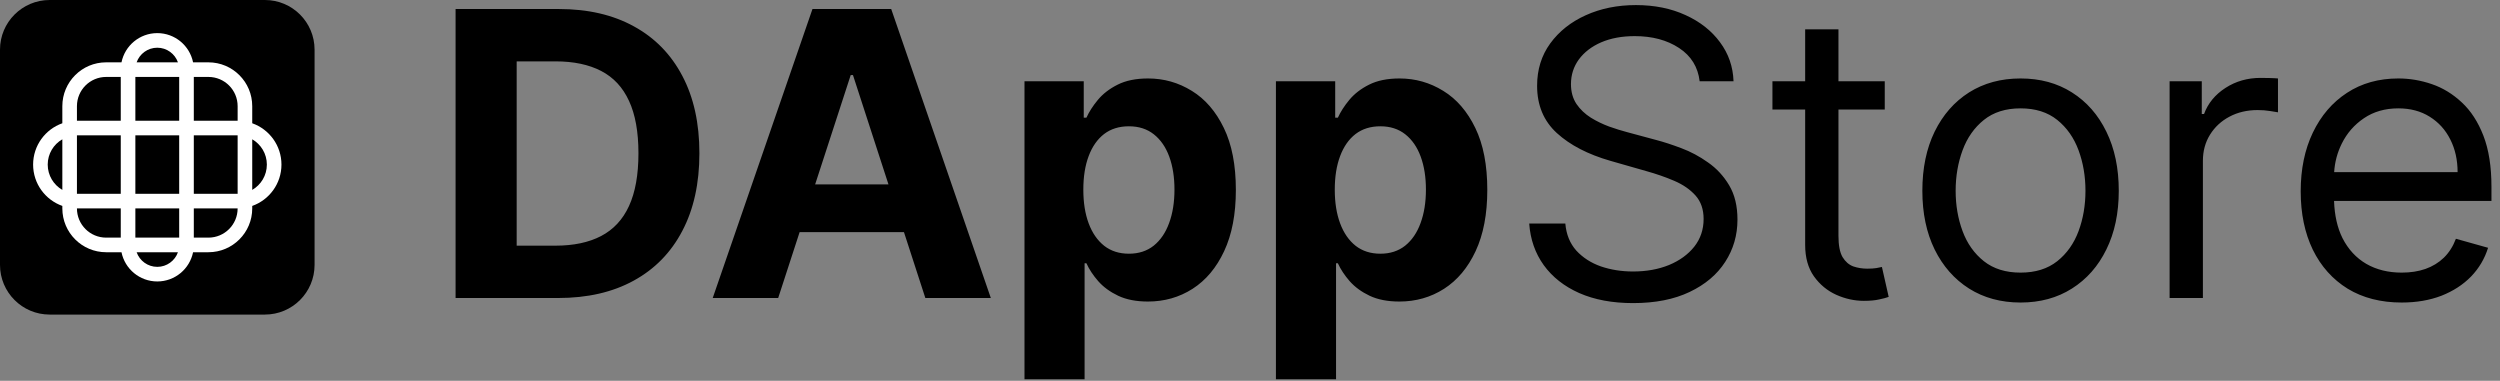 <svg width="151" height="23" viewBox="0 0 151 23" fill="none" xmlns="http://www.w3.org/2000/svg">
<rect x="0" y="0" width="151" height="23" fill="#808080" stroke="none"/>
<path fill-rule="evenodd" clip-rule="evenodd" d="M102.659 4.909C102.557 4.045 102.142 3.375 101.415 2.898C100.688 2.42 99.796 2.182 98.739 2.182C97.966 2.182 97.29 2.307 96.71 2.557C96.136 2.807 95.688 3.151 95.364 3.588C95.046 4.026 94.886 4.523 94.886 5.08C94.886 5.545 94.997 5.946 95.219 6.281C95.446 6.611 95.736 6.886 96.088 7.108C96.44 7.324 96.81 7.503 97.196 7.645C97.582 7.781 97.938 7.892 98.261 7.977L100.034 8.455C100.489 8.574 100.994 8.739 101.551 8.949C102.114 9.159 102.651 9.446 103.162 9.81C103.679 10.168 104.105 10.628 104.44 11.19C104.776 11.753 104.943 12.443 104.943 13.261C104.943 14.205 104.696 15.057 104.202 15.818C103.713 16.58 102.997 17.185 102.054 17.634C101.116 18.082 99.977 18.307 98.636 18.307C97.386 18.307 96.304 18.105 95.389 17.702C94.48 17.298 93.764 16.736 93.242 16.014C92.724 15.293 92.432 14.455 92.364 13.5H94.546C94.602 14.159 94.824 14.705 95.21 15.136C95.602 15.562 96.097 15.881 96.693 16.091C97.296 16.296 97.943 16.398 98.636 16.398C99.443 16.398 100.168 16.267 100.81 16.006C101.452 15.739 101.96 15.369 102.335 14.898C102.71 14.421 102.898 13.864 102.898 13.227C102.898 12.648 102.736 12.176 102.412 11.812C102.088 11.449 101.662 11.153 101.134 10.926C100.605 10.699 100.034 10.5 99.421 10.33L97.273 9.716C95.909 9.324 94.83 8.764 94.034 8.037C93.239 7.31 92.841 6.358 92.841 5.182C92.841 4.205 93.105 3.352 93.633 2.625C94.168 1.892 94.883 1.324 95.781 0.92C96.685 0.511 97.693 0.307 98.807 0.307C99.932 0.307 100.932 0.509 101.807 0.912C102.682 1.31 103.375 1.855 103.886 2.548C104.403 3.241 104.676 4.028 104.705 4.909H102.659ZM113.839 4.909V6.614H111.043V14.25C111.043 14.818 111.126 15.244 111.29 15.528C111.461 15.807 111.677 15.994 111.938 16.091C112.205 16.182 112.487 16.227 112.782 16.227C113.004 16.227 113.185 16.216 113.327 16.193L113.668 16.125L114.077 17.932C113.941 17.983 113.751 18.034 113.506 18.085C113.262 18.142 112.952 18.171 112.577 18.171C112.009 18.171 111.452 18.048 110.907 17.804C110.367 17.56 109.918 17.188 109.56 16.688C109.208 16.188 109.032 15.557 109.032 14.796V6.614H107.055V4.909H109.032V1.773H111.043V4.909H113.839ZM118.931 17.429C119.823 17.991 120.86 18.273 122.042 18.273C123.224 18.273 124.258 17.991 125.144 17.429C126.036 16.866 126.729 16.08 127.224 15.068C127.724 14.057 127.974 12.875 127.974 11.523C127.974 10.159 127.724 8.969 127.224 7.952C126.729 6.935 126.036 6.145 125.144 5.582C124.258 5.02 123.224 4.739 122.042 4.739C120.86 4.739 119.823 5.02 118.931 5.582C118.045 6.145 117.352 6.935 116.852 7.952C116.357 8.969 116.11 10.159 116.11 11.523C116.11 12.875 116.357 14.057 116.852 15.068C117.352 16.08 118.045 16.866 118.931 17.429ZM124.258 15.776C123.678 16.236 122.94 16.466 122.042 16.466C121.144 16.466 120.406 16.236 119.826 15.776C119.246 15.315 118.817 14.71 118.539 13.96C118.261 13.21 118.121 12.398 118.121 11.523C118.121 10.648 118.261 9.832 118.539 9.077C118.817 8.321 119.246 7.71 119.826 7.244C120.406 6.778 121.144 6.545 122.042 6.545C122.94 6.545 123.678 6.778 124.258 7.244C124.837 7.71 125.266 8.321 125.545 9.077C125.823 9.832 125.962 10.648 125.962 11.523C125.962 12.398 125.823 13.21 125.545 13.96C125.266 14.71 124.837 15.315 124.258 15.776ZM131.044 18V4.909H132.987V6.886H133.124C133.362 6.239 133.794 5.713 134.419 5.31C135.044 4.906 135.749 4.705 136.533 4.705C136.68 4.705 136.865 4.707 137.087 4.713C137.308 4.719 137.476 4.727 137.59 4.739V6.784C137.521 6.767 137.365 6.741 137.121 6.707C136.882 6.668 136.629 6.648 136.362 6.648C135.726 6.648 135.158 6.781 134.658 7.048C134.163 7.31 133.771 7.673 133.482 8.139C133.197 8.599 133.055 9.125 133.055 9.716V18H131.044ZM141.8 17.438C142.715 17.994 143.803 18.273 145.064 18.273C145.95 18.273 146.749 18.136 147.459 17.864C148.169 17.585 148.766 17.199 149.249 16.705C149.732 16.205 150.075 15.625 150.28 14.966L148.337 14.421C148.166 14.875 147.925 15.256 147.612 15.562C147.3 15.864 146.928 16.091 146.496 16.244C146.07 16.392 145.592 16.466 145.064 16.466C144.251 16.466 143.538 16.29 142.925 15.938C142.311 15.58 141.831 15.06 141.484 14.378C141.175 13.755 141.006 13.007 140.977 12.136H150.484V11.284C150.484 10.062 150.322 9.034 149.999 8.199C149.675 7.364 149.24 6.693 148.695 6.188C148.149 5.676 147.544 5.307 146.879 5.08C146.215 4.852 145.541 4.739 144.859 4.739C143.678 4.739 142.643 5.028 141.757 5.608C140.876 6.182 140.189 6.983 139.695 8.011C139.206 9.034 138.962 10.216 138.962 11.557C138.962 12.898 139.206 14.074 139.695 15.085C140.189 16.091 140.891 16.875 141.8 17.438ZM140.983 10.398C141.021 9.79 141.174 9.217 141.442 8.676C141.754 8.045 142.2 7.534 142.78 7.142C143.365 6.744 144.058 6.545 144.859 6.545C145.587 6.545 146.217 6.713 146.751 7.048C147.291 7.384 147.706 7.841 147.996 8.42C148.291 9 148.439 9.659 148.439 10.398H140.983ZM27.517 18H33.705C35.477 18 37 17.651 38.273 16.952C39.551 16.253 40.531 15.25 41.213 13.943C41.901 12.636 42.244 11.074 42.244 9.256C42.244 7.443 41.901 5.886 41.213 4.585C40.531 3.284 39.557 2.287 38.29 1.594C37.023 0.895 35.511 0.545 33.756 0.545H27.517V18ZM33.551 14.838H31.207V3.707H33.56C34.651 3.707 35.568 3.901 36.312 4.287C37.057 4.673 37.617 5.276 37.992 6.094C38.372 6.912 38.562 7.966 38.562 9.256C38.562 10.557 38.372 11.619 37.992 12.443C37.617 13.261 37.054 13.867 36.304 14.258C35.56 14.645 34.642 14.838 33.551 14.838ZM43.048 18H47.002L48.297 14.02H54.599L55.891 18H59.846L53.829 0.545H49.073L43.048 18ZM53.664 11.139L51.519 4.534H51.383L49.234 11.139H53.664ZM61.879 22.909V4.909H65.458V7.108H65.62C65.779 6.756 66.009 6.398 66.31 6.034C66.617 5.665 67.015 5.358 67.504 5.114C67.998 4.864 68.612 4.739 69.344 4.739C70.299 4.739 71.18 4.989 71.987 5.489C72.793 5.983 73.438 6.73 73.921 7.73C74.404 8.724 74.646 9.972 74.646 11.472C74.646 12.932 74.41 14.165 73.938 15.171C73.472 16.171 72.836 16.929 72.029 17.446C71.228 17.957 70.33 18.213 69.336 18.213C68.631 18.213 68.032 18.097 67.538 17.864C67.049 17.631 66.648 17.338 66.336 16.986C66.023 16.628 65.785 16.267 65.62 15.903H65.509V22.909H61.879ZM65.433 11.455C65.433 12.233 65.54 12.912 65.756 13.492C65.972 14.071 66.285 14.523 66.694 14.847C67.103 15.165 67.6 15.324 68.185 15.324C68.776 15.324 69.276 15.162 69.685 14.838C70.094 14.508 70.404 14.054 70.614 13.474C70.83 12.889 70.938 12.216 70.938 11.455C70.938 10.699 70.833 10.034 70.623 9.46C70.413 8.886 70.103 8.438 69.694 8.114C69.285 7.79 68.782 7.628 68.185 7.628C67.594 7.628 67.094 7.784 66.685 8.097C66.282 8.409 65.972 8.852 65.756 9.426C65.54 10 65.433 10.676 65.433 11.455ZM77.066 4.909V22.909H80.697V15.903H80.808C80.972 16.267 81.211 16.628 81.523 16.986C81.836 17.338 82.237 17.631 82.725 17.864C83.219 18.097 83.819 18.213 84.523 18.213C85.518 18.213 86.415 17.957 87.217 17.446C88.023 16.929 88.66 16.171 89.126 15.171C89.597 14.165 89.833 12.932 89.833 11.472C89.833 9.972 89.592 8.724 89.109 7.73C88.626 6.73 87.981 5.983 87.174 5.489C86.367 4.989 85.487 4.739 84.532 4.739C83.799 4.739 83.185 4.864 82.691 5.114C82.202 5.358 81.805 5.665 81.498 6.034C81.197 6.398 80.967 6.756 80.808 7.108H80.646V4.909H77.066ZM80.944 13.492C80.728 12.912 80.62 12.233 80.62 11.455C80.62 10.676 80.728 10 80.944 9.426C81.16 8.852 81.469 8.409 81.873 8.097C82.282 7.784 82.782 7.628 83.373 7.628C83.969 7.628 84.472 7.79 84.881 8.114C85.29 8.438 85.6 8.886 85.81 9.46C86.021 10.034 86.126 10.699 86.126 11.455C86.126 12.216 86.018 12.889 85.802 13.474C85.592 14.054 85.282 14.508 84.873 14.838C84.464 15.162 83.964 15.324 83.373 15.324C82.788 15.324 82.29 15.165 81.881 14.847C81.472 14.523 81.16 14.071 80.944 13.492Z" fill="black"/>
<path d="M0 3C0 1.343 1.343 0 3 0H16C17.657 0 19 1.343 19 3V16C19 17.657 17.657 19 16 19H3C1.343 19 0 17.657 0 16V3Z" fill="black"/>
<path fill-rule="evenodd" clip-rule="evenodd" d="M10.748 15.235H8.252C8.433 15.749 8.924 16.118 9.5 16.118C10.076 16.118 10.566 15.749 10.748 15.235ZM8.176 14.353H10.823V12.588L8.176 12.588V14.353ZM7.294 12.588V14.353H6.412C5.437 14.353 4.647 13.563 4.647 12.588L7.294 12.588ZM8.176 11.706H10.823V8.176H8.176V11.706ZM7.294 8.176V11.706H4.647L4.647 8.176H7.294ZM8.176 7.294H10.823V4.647H8.176V7.294ZM7.294 4.647V7.294H4.647V6.412C4.647 5.437 5.437 4.647 6.412 4.647H7.294ZM7.338 3.765H6.412C4.95 3.765 3.765 4.95 3.765 6.412V7.445C2.737 7.808 2 8.789 2 9.941C2 11.094 2.737 12.074 3.765 12.438V12.588C3.765 14.05 4.95 15.235 6.412 15.235H7.338C7.543 16.242 8.433 17 9.5 17C10.567 17 11.457 16.242 11.662 15.235H12.588C14.05 15.235 15.235 14.05 15.235 12.588V12.438C16.263 12.074 17 11.094 17 9.941C17 8.789 16.263 7.808 15.235 7.445V6.412C15.235 4.95 14.05 3.765 12.588 3.765H11.662C11.457 2.758 10.567 2 9.5 2C8.433 2 7.543 2.758 7.338 3.765ZM8.252 3.765H10.748C10.566 3.251 10.076 2.882 9.5 2.882C8.924 2.882 8.433 3.251 8.252 3.765ZM11.706 4.647V7.294H14.353L14.353 6.412C14.353 5.437 13.563 4.647 12.588 4.647H11.706ZM11.706 8.176V11.706H14.353V8.176H11.706ZM11.706 12.588V14.353H12.588C13.563 14.353 14.353 13.563 14.353 12.588L11.706 12.588ZM2.882 9.941C2.882 10.594 3.237 11.165 3.765 11.47V8.413C3.237 8.718 2.882 9.288 2.882 9.941ZM16.118 9.941C16.118 10.594 15.763 11.165 15.235 11.47V8.413C15.763 8.718 16.118 9.288 16.118 9.941Z" fill="white"/>
</svg>
